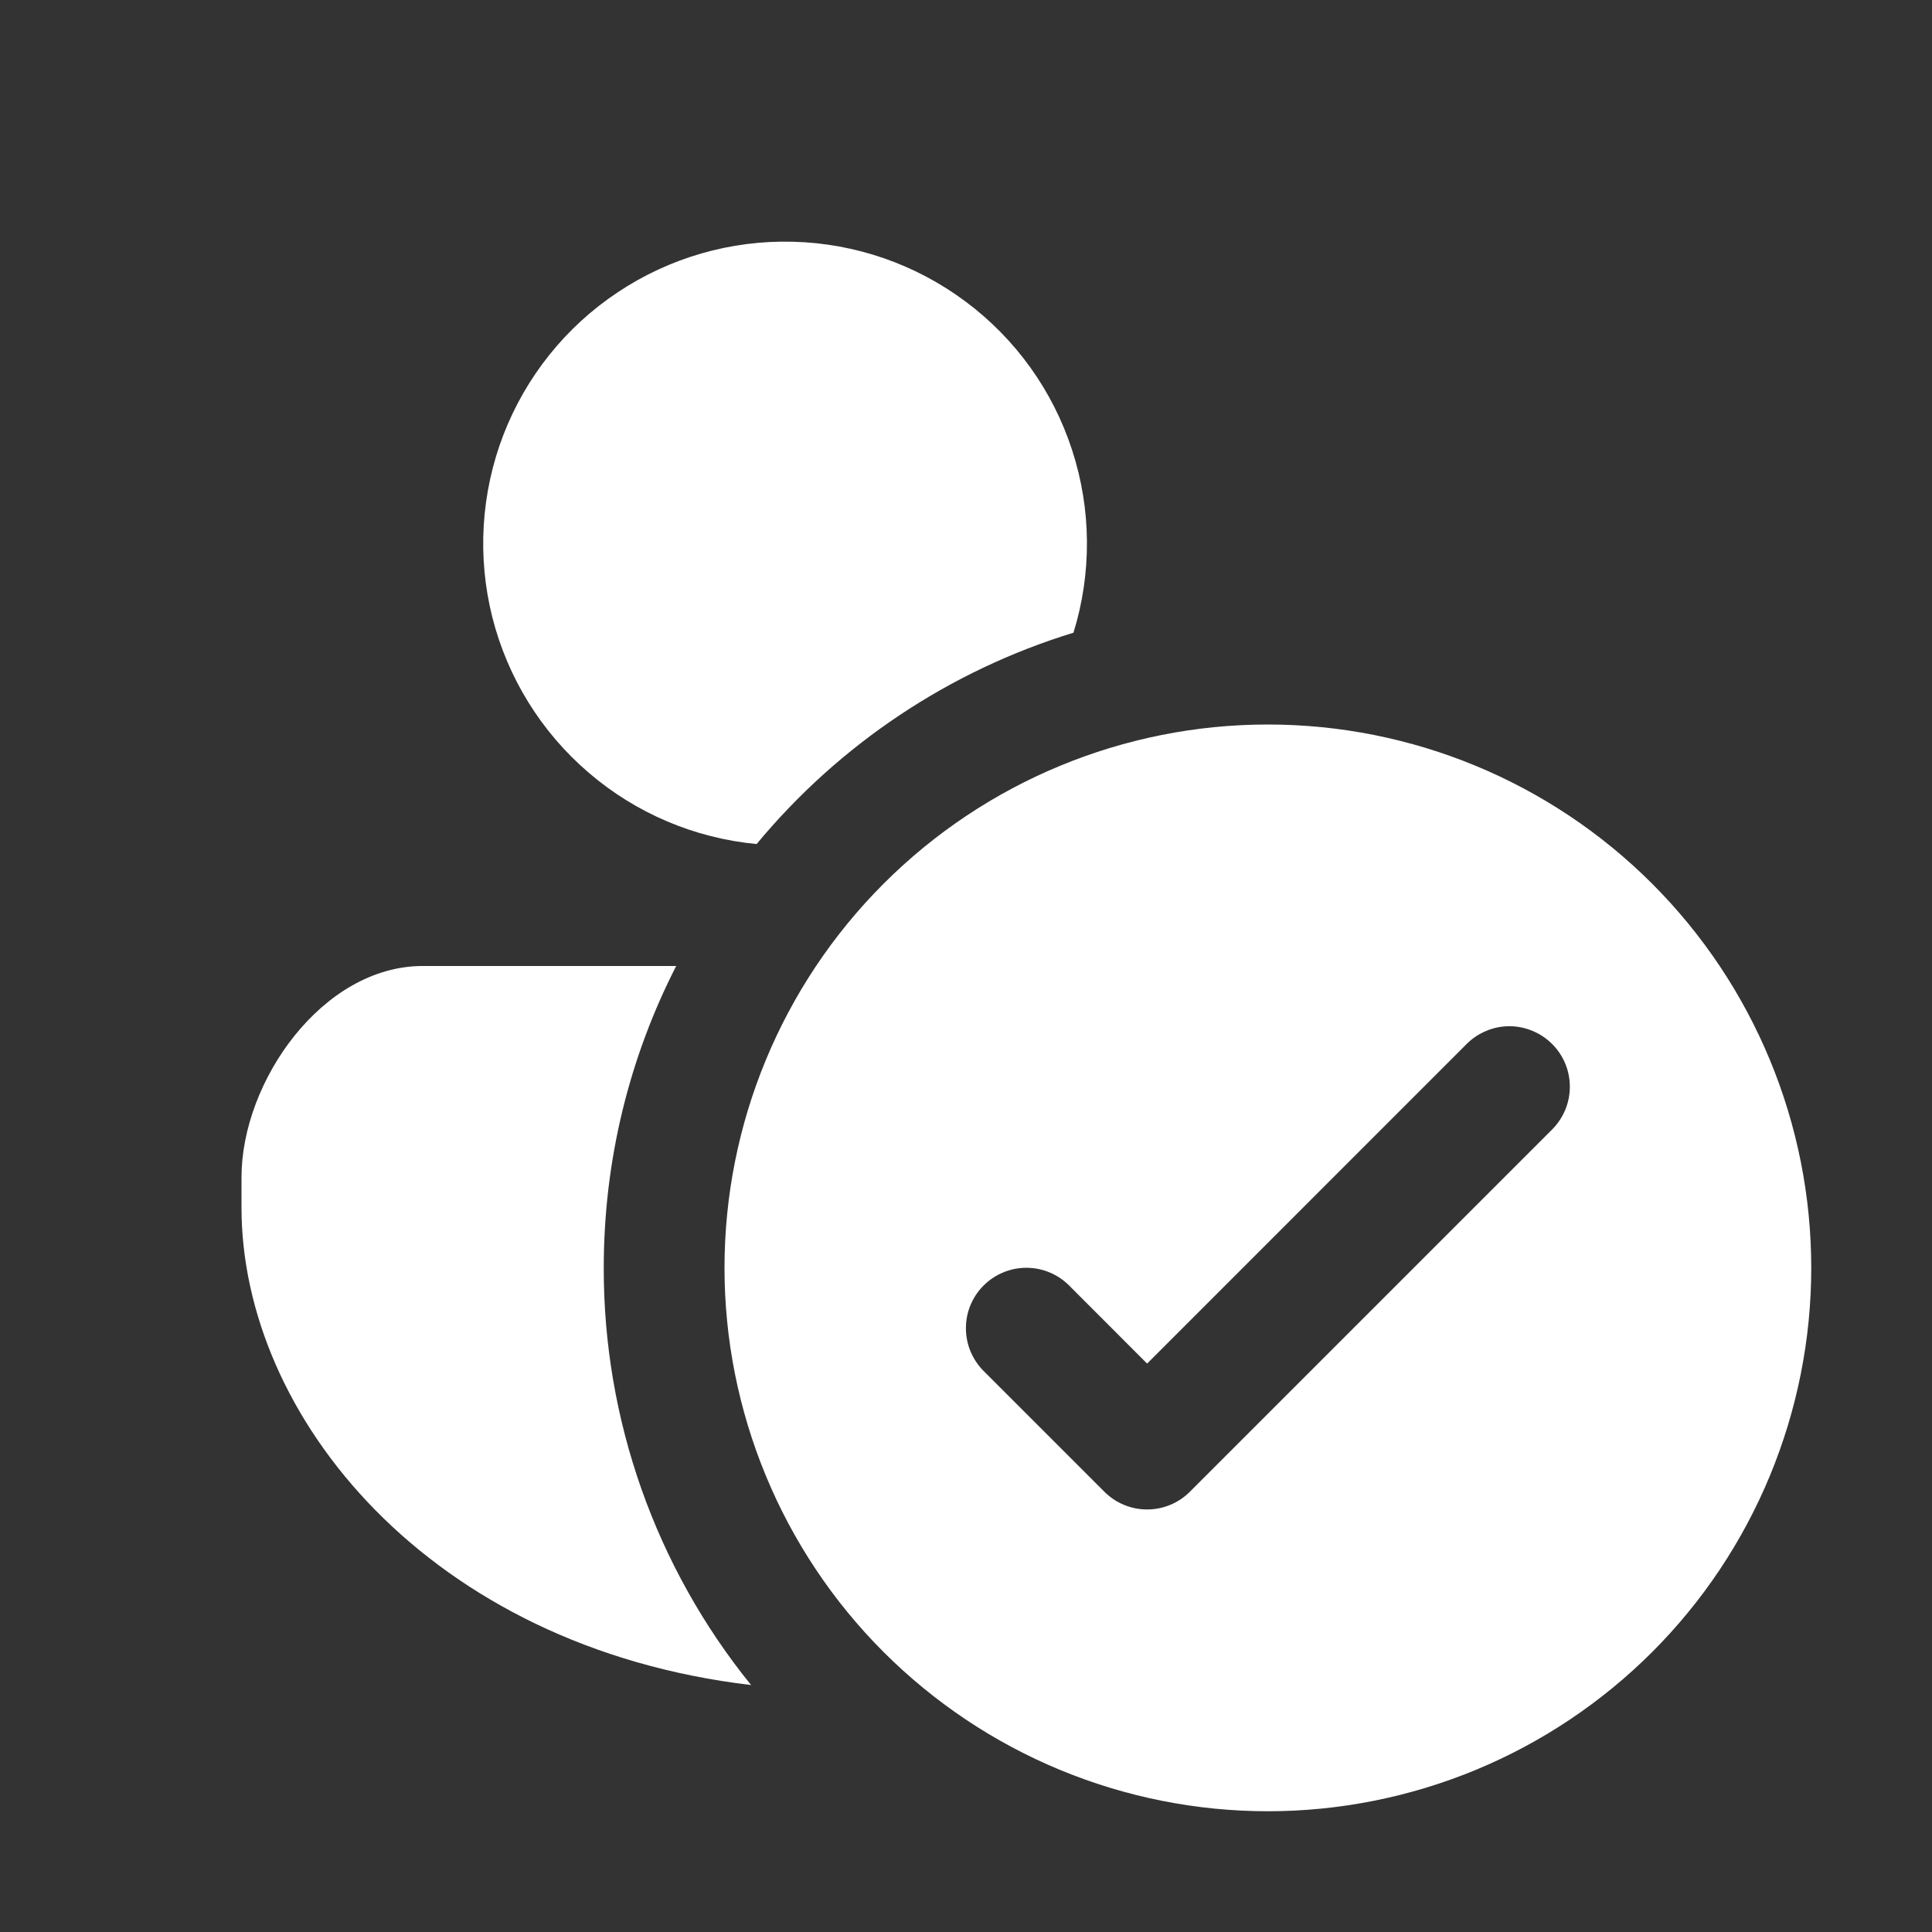 <svg width="24" height="24" viewBox="0 0 24 24" fill="none" xmlns="http://www.w3.org/2000/svg">
<rect x="0" y="0" width="24" height="24" fill="#333333" stroke="none"/>
<path d="M13.334 7.86C11.794 8.332 10.427 9.245 9.399 10.485C8.628 10.412 7.898 10.102 7.311 9.597C6.723 9.093 6.306 8.419 6.116 7.668C5.927 6.917 5.975 6.126 6.253 5.403C6.532 4.68 7.027 4.061 7.672 3.632C8.316 3.202 9.078 2.982 9.852 3.003C10.626 3.023 11.375 3.283 11.996 3.747C12.617 4.21 13.079 4.854 13.318 5.591C13.558 6.327 13.564 7.12 13.335 7.86H13.334ZM5.25 12H8.4C7.824 13.125 7.5 14.4 7.5 15.75C7.497 17.636 8.143 19.466 9.33 20.932C5.331 20.46 3 17.595 3 15V14.625C3 13.432 4.008 12 5.25 12ZM22.5 15.75C22.5 16.636 22.325 17.514 21.986 18.333C21.647 19.152 21.15 19.896 20.523 20.523C19.896 21.149 19.152 21.647 18.333 21.986C17.514 22.325 16.636 22.5 15.75 22.5C14.864 22.5 13.986 22.325 13.167 21.986C12.348 21.647 11.604 21.149 10.977 20.523C10.35 19.896 9.853 19.152 9.514 18.333C9.175 17.514 9 16.636 9 15.75C9 13.96 9.711 12.243 10.977 10.977C12.243 9.711 13.96 9 15.75 9C17.54 9 19.257 9.711 20.523 10.977C21.789 12.243 22.5 13.96 22.5 15.75ZM19.281 12.969C19.211 12.899 19.129 12.844 19.037 12.806C18.946 12.768 18.849 12.748 18.75 12.748C18.651 12.748 18.554 12.768 18.463 12.806C18.371 12.844 18.289 12.899 18.219 12.969L14.25 16.939L13.281 15.969C13.211 15.899 13.129 15.844 13.037 15.806C12.946 15.768 12.849 15.749 12.75 15.749C12.651 15.749 12.554 15.768 12.463 15.806C12.371 15.844 12.289 15.899 12.219 15.969C12.149 16.038 12.094 16.121 12.056 16.212C12.018 16.303 11.999 16.401 11.999 16.5C11.999 16.598 12.018 16.696 12.056 16.787C12.094 16.878 12.149 16.961 12.219 17.031L13.719 18.531C13.789 18.601 13.871 18.656 13.963 18.694C14.054 18.732 14.151 18.751 14.25 18.751C14.349 18.751 14.446 18.732 14.537 18.694C14.629 18.656 14.711 18.601 14.781 18.531L19.281 14.031C19.351 13.961 19.406 13.878 19.444 13.787C19.482 13.696 19.501 13.598 19.501 13.5C19.501 13.401 19.482 13.303 19.444 13.212C19.406 13.121 19.351 13.038 19.281 12.969Z" fill="white"/>
</svg>
